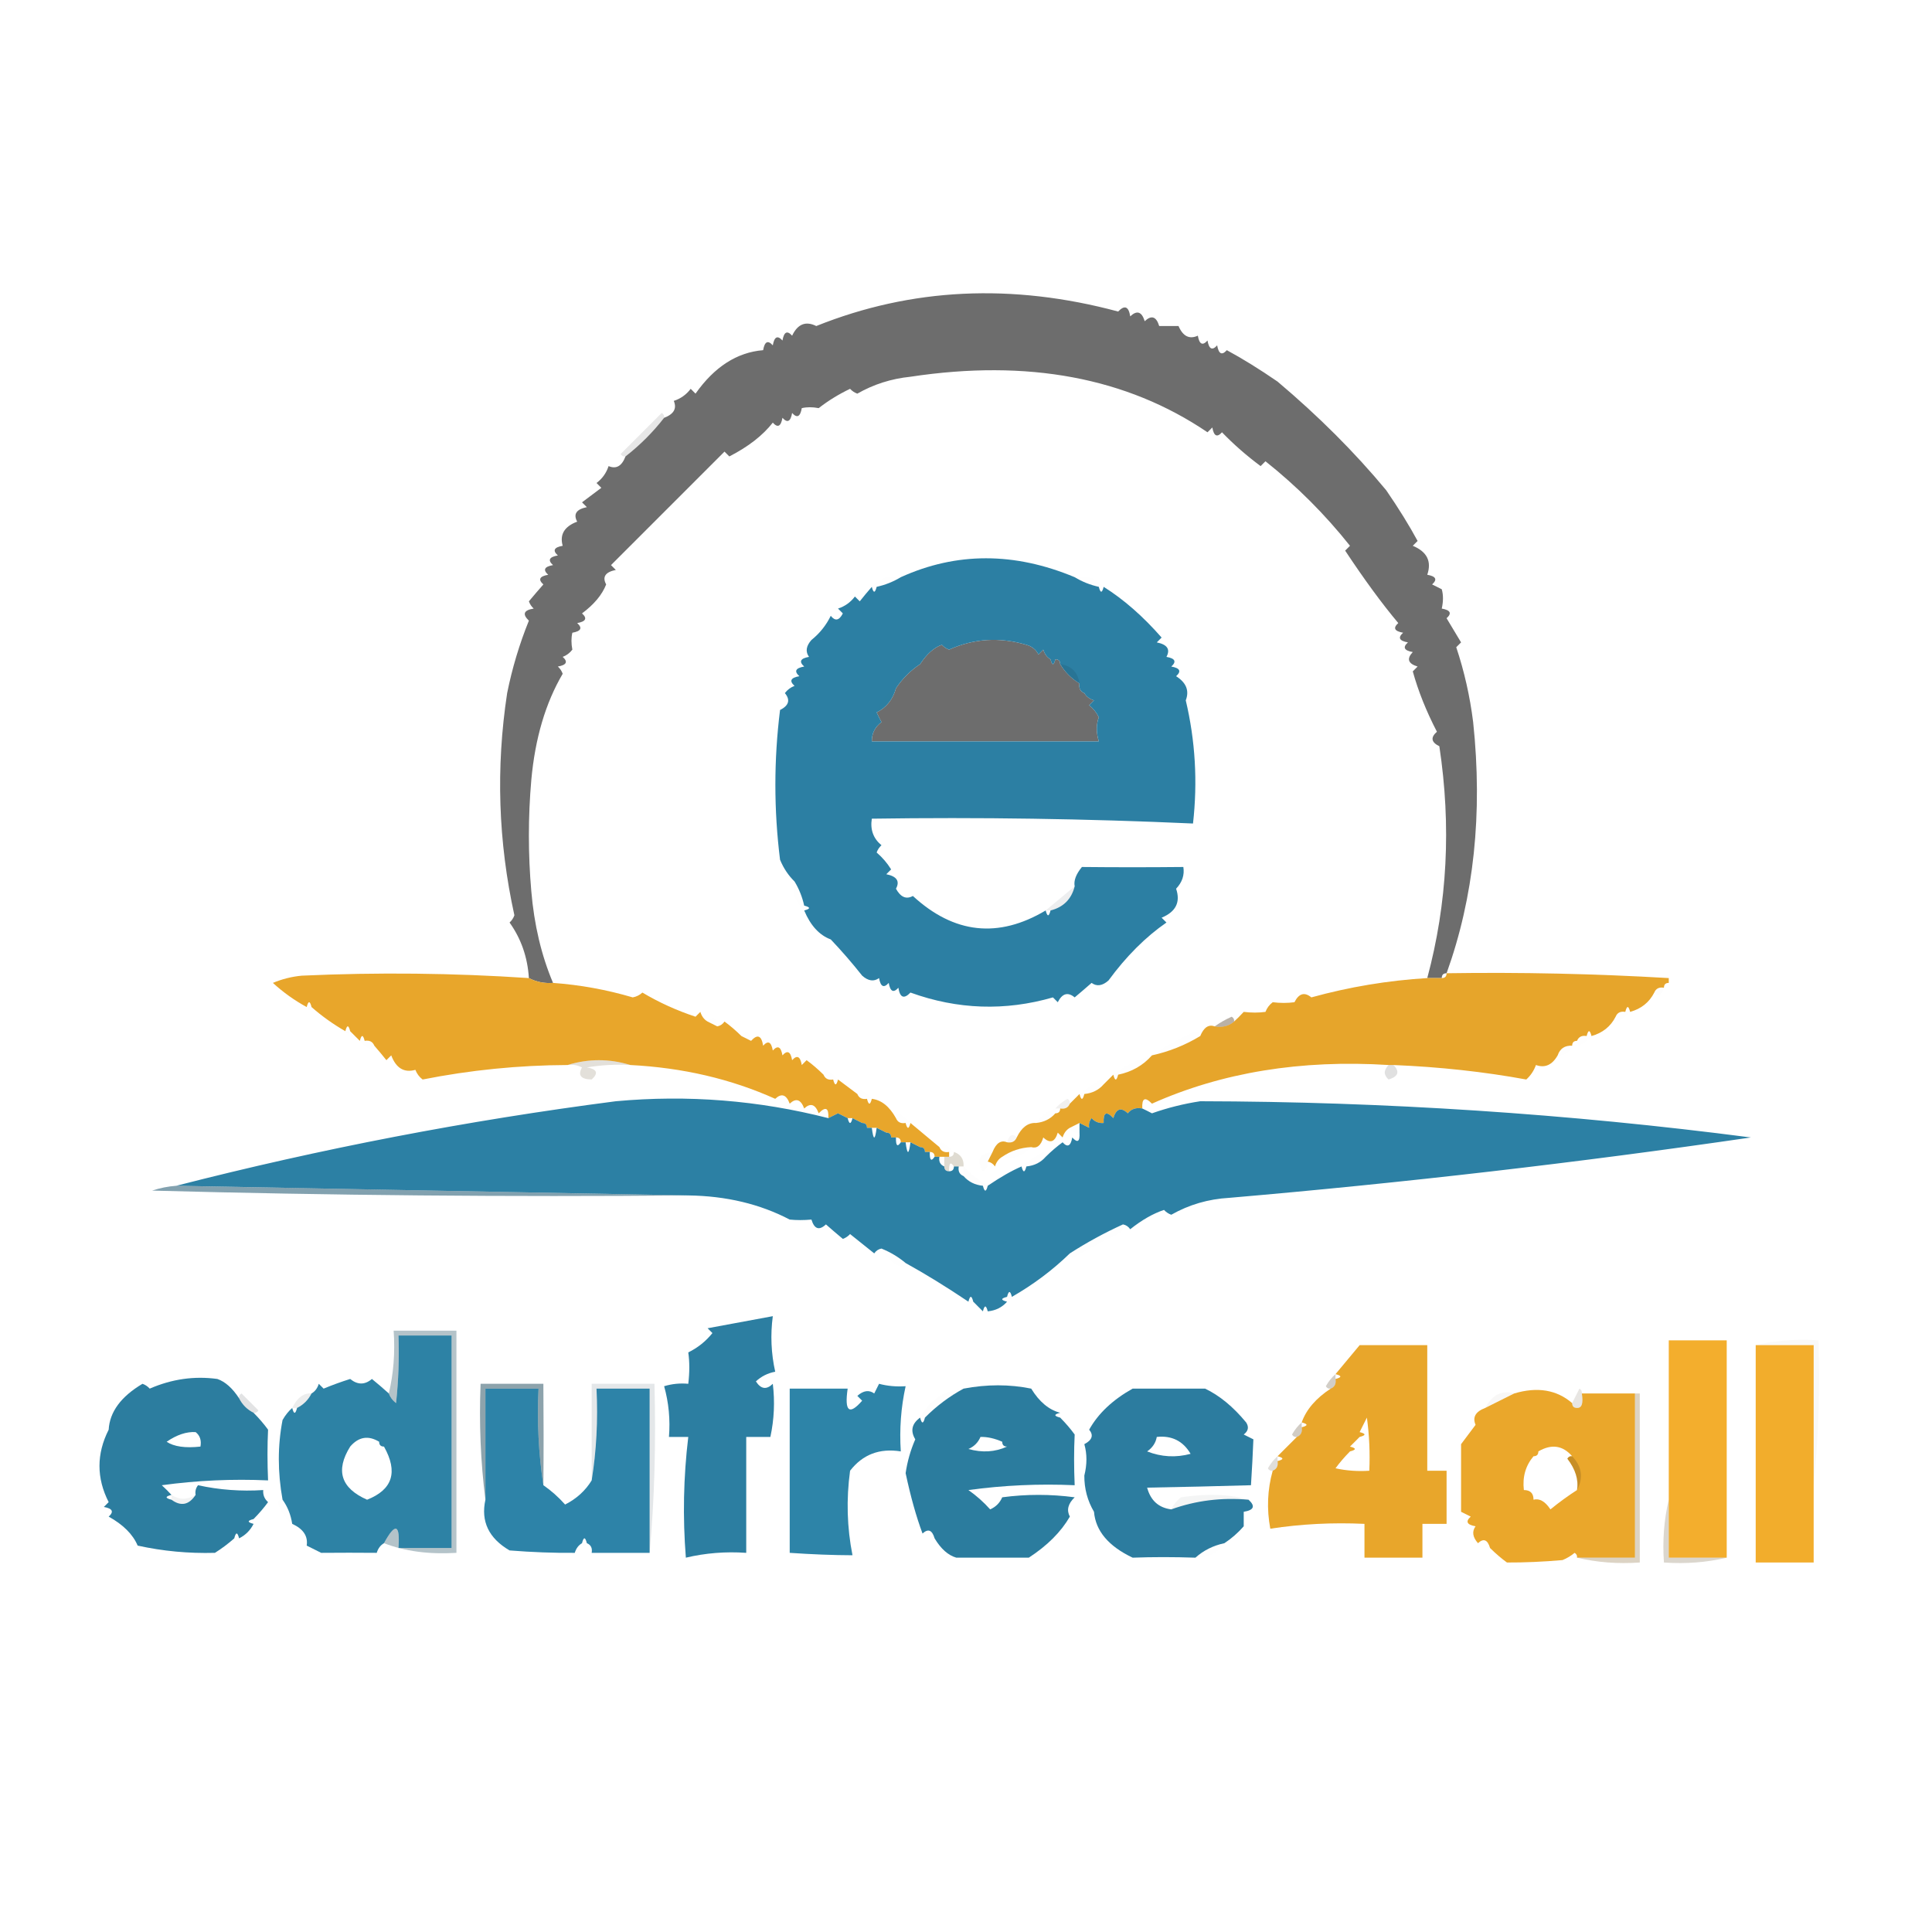 <?xml version="1.0" encoding="UTF-8"?>
<!DOCTYPE svg PUBLIC "-//W3C//DTD SVG 1.1//EN" "http://www.w3.org/Graphics/SVG/1.1/DTD/svg11.dtd">
<svg xmlns="http://www.w3.org/2000/svg" version="1.1" width="400px" height="400px" style="shape-rendering:geometricPrecision; text-rendering:geometricPrecision; image-rendering:optimizeQuality; fill-rule:evenodd; clip-rule:evenodd" xmlns:xlink="http://www.w3.org/1999/xlink">
<g><path style="opacity:0.999" fill="#6d6d6d" d="M 299.5,201.5 C 298.833,201.5 298.5,201.833 298.5,202.5C 297.5,202.5 296.5,202.5 295.5,202.5C 299.662,187.01 300.496,171.01 298,154.5C 296.312,153.675 296.145,152.675 297.5,151.5C 295.291,147.243 293.625,143.077 292.5,139C 292.833,138.667 293.167,138.333 293.5,138C 291.519,137.395 291.185,136.395 292.5,135C 290.699,134.683 290.366,134.016 291.5,133C 289.699,132.683 289.366,132.016 290.5,131C 288.699,130.683 288.366,130.016 289.5,129C 286.149,125.015 282.483,120.015 278.5,114C 278.833,113.667 279.167,113.333 279.5,113C 274.333,106.5 268.5,100.667 262,95.5C 261.667,95.833 261.333,96.167 261,96.5C 258.114,94.366 255.447,92.032 253,89.5C 251.984,90.634 251.317,90.301 251,88.5C 250.667,88.833 250.333,89.167 250,89.5C 233.276,78.161 212.776,74.327 188.5,78C 184.539,78.404 180.872,79.57 177.5,81.5C 176.914,81.291 176.414,80.957 176,80.5C 173.638,81.626 171.471,82.96 169.5,84.5C 168.227,84.254 167.06,84.254 166,84.5C 165.683,86.301 165.016,86.634 164,85.5C 163.683,87.301 163.016,87.634 162,86.5C 161.683,88.301 161.016,88.634 160,87.5C 157.925,90.156 154.925,92.489 151,94.5C 150.667,94.167 150.333,93.833 150,93.5C 142.5,101 134.667,108.833 126.5,117C 126.833,117.333 127.167,117.667 127.5,118C 125.321,118.442 124.655,119.442 125.5,121C 124.664,123.14 122.997,125.14 120.5,127C 121.634,128.016 121.301,128.683 119.5,129C 120.634,130.016 120.301,130.683 118.5,131C 118.254,132.06 118.254,133.227 118.5,134.5C 117.975,135.192 117.308,135.692 116.5,136C 117.634,137.016 117.301,137.683 115.5,138C 115.957,138.414 116.291,138.914 116.5,139.5C 112.95,145.535 110.783,152.868 110,161.5C 109.333,169.167 109.333,176.833 110,184.5C 110.589,191.472 112.089,197.805 114.5,203.5C 112.708,203.634 111.042,203.301 109.5,202.5C 109.232,198.192 107.899,194.359 105.5,191C 105.957,190.586 106.291,190.086 106.5,189.5C 103.147,174.284 102.647,158.951 105,143.5C 106.038,138.345 107.538,133.345 109.5,128.5C 108.098,127.158 108.431,126.324 110.5,126C 110.043,125.586 109.709,125.086 109.5,124.5C 110.562,123.23 111.562,122.063 112.5,121C 111.366,119.984 111.699,119.317 113.5,119C 112.366,117.984 112.699,117.317 114.5,117C 113.366,115.984 113.699,115.317 115.5,115C 114.366,113.984 114.699,113.317 116.5,113C 115.844,110.67 116.844,109.003 119.5,108C 118.655,106.442 119.321,105.442 121.5,105C 121.167,104.667 120.833,104.333 120.5,104C 121.833,103 123.167,102 124.5,101C 124.167,100.667 123.833,100.333 123.5,100C 124.701,99.097 125.535,97.931 126,96.5C 127.579,97.172 128.746,96.505 129.5,94.5C 132.5,92.167 135.167,89.5 137.5,86.5C 139.505,85.746 140.172,84.579 139.5,83C 140.931,82.535 142.097,81.701 143,80.5C 143.333,80.833 143.667,81.167 144,81.5C 147.916,75.946 152.582,72.946 158,72.5C 158.317,70.699 158.984,70.366 160,71.5C 160.317,69.699 160.984,69.366 162,70.5C 162.317,68.699 162.984,68.366 164,69.5C 165.144,67.083 166.81,66.416 169,67.5C 188.7,59.6 209.533,58.6 231.5,64.5C 232.842,63.098 233.676,63.431 234,65.5C 235.395,64.185 236.395,64.519 237,66.5C 238.395,65.185 239.395,65.519 240,67.5C 241.333,67.5 242.667,67.5 244,67.5C 244.918,69.632 246.251,70.299 248,69.5C 248.317,71.301 248.984,71.634 250,70.5C 250.317,72.301 250.984,72.634 252,71.5C 252.317,73.301 252.984,73.634 254,72.5C 257.224,74.241 260.724,76.407 264.5,79C 273.001,86.167 280.501,93.667 287,101.5C 289.593,105.276 291.759,108.776 293.5,112C 293.167,112.333 292.833,112.667 292.5,113C 295.447,114.223 296.447,116.223 295.5,119C 297.301,119.317 297.634,119.984 296.5,121C 297.167,121.333 297.833,121.667 298.5,122C 298.835,123.164 298.835,124.497 298.5,126C 300.301,126.317 300.634,126.984 299.5,128C 300.5,129.667 301.5,131.333 302.5,133C 302.167,133.333 301.833,133.667 301.5,134C 303.171,139.018 304.338,144.185 305,149.5C 307.002,168.412 305.168,185.745 299.5,201.5 Z M 217.5,136.5 C 217.833,137.833 218.167,137.833 218.5,136.5C 219.167,136.5 219.5,136.833 219.5,137.5C 220.5,139.167 221.833,140.5 223.5,141.5C 223.328,142.492 223.662,143.158 224.5,143.5C 224.918,144.222 225.584,144.722 226.5,145C 226.167,145.333 225.833,145.667 225.5,146C 226.357,146.689 227.023,147.522 227.5,148.5C 226.948,150.003 226.948,151.669 227.5,153.5C 211.833,153.5 196.167,153.5 180.5,153.5C 180.48,151.857 181.147,150.524 182.5,149.5C 182.137,148.817 181.804,148.15 181.5,147.5C 183.522,146.493 184.855,144.826 185.5,142.5C 186.833,140.5 188.5,138.833 190.5,137.5C 191.88,135.393 193.38,134.06 195,133.5C 195.414,133.957 195.914,134.291 196.5,134.5C 201.632,132.192 206.965,131.859 212.5,133.5C 213.647,133.818 214.481,134.484 215,135.5C 215.333,135.167 215.667,134.833 216,134.5C 216.278,135.416 216.778,136.082 217.5,136.5 Z"/></g>
<g><path style="opacity:0.106" fill="#242424" d="M 137.5,86.5 C 135.167,89.5 132.5,92.167 129.5,94.5C 129.062,94.565 128.728,94.399 128.5,94C 131.333,91.167 134.167,88.333 137,85.5C 137.399,85.728 137.565,86.062 137.5,86.5 Z"/></g>
<g><path style="opacity:0.999" fill="#2c7fa3" d="M 222.5,119.5 C 224.05,120.441 225.716,121.107 227.5,121.5C 227.833,122.833 228.167,122.833 228.5,121.5C 232.636,124.088 236.636,127.588 240.5,132C 240.167,132.333 239.833,132.667 239.5,133C 241.679,133.442 242.345,134.442 241.5,136C 243.301,136.317 243.634,136.984 242.5,138C 244.301,138.317 244.634,138.984 243.5,140C 245.605,141.335 246.271,143.002 245.5,145C 247.477,153.356 247.977,161.856 247,170.5C 224.909,169.506 202.742,169.173 180.5,169.5C 180.141,171.766 180.808,173.599 182.5,175C 182.043,175.414 181.709,175.914 181.5,176.5C 182.687,177.519 183.687,178.686 184.5,180C 184.167,180.333 183.833,180.667 183.5,181C 185.679,181.442 186.345,182.442 185.5,184C 186.469,185.758 187.636,186.258 189,185.5C 197.521,193.341 206.688,194.341 216.5,188.5C 216.833,189.833 217.167,189.833 217.5,188.5C 220.167,187.833 221.833,186.167 222.5,183.5C 222.272,182.331 222.772,180.997 224,179.5C 230.915,179.573 237.915,179.573 245,179.5C 245.265,181.163 244.765,182.663 243.5,184C 244.447,186.777 243.447,188.777 240.5,190C 240.833,190.333 241.167,190.667 241.5,191C 237.168,193.997 233.168,197.997 229.5,203C 228.24,204.113 227.073,204.28 226,203.5C 224.937,204.438 223.77,205.438 222.5,206.5C 221.094,205.332 219.928,205.665 219,207.5C 218.667,207.167 218.333,206.833 218,206.5C 208.091,209.359 198.258,209.026 188.5,205.5C 187.158,206.902 186.324,206.569 186,204.5C 184.984,205.634 184.317,205.301 184,203.5C 182.984,204.634 182.317,204.301 182,202.5C 180.927,203.28 179.76,203.113 178.5,202C 176.451,199.407 174.285,196.907 172,194.5C 169.636,193.62 167.803,191.62 166.5,188.5C 167.833,188.167 167.833,187.833 166.5,187.5C 166.107,185.716 165.441,184.05 164.5,182.5C 163.222,181.251 162.222,179.751 161.5,178C 160.21,167.66 160.21,157.327 161.5,147C 163.335,146.072 163.668,144.906 162.5,143.5C 163.025,142.808 163.692,142.308 164.5,142C 163.366,140.984 163.699,140.317 165.5,140C 164.366,138.984 164.699,138.317 166.5,138C 165.366,136.984 165.699,136.317 167.5,136C 166.72,134.927 166.887,133.76 168,132.5C 169.713,131.122 171.047,129.455 172,127.5C 172.914,128.654 173.747,128.487 174.5,127C 174.167,126.667 173.833,126.333 173.5,126C 174.931,125.535 176.097,124.701 177,123.5C 177.333,123.833 177.667,124.167 178,124.5C 178.852,123.429 179.685,122.429 180.5,121.5C 180.833,122.833 181.167,122.833 181.5,121.5C 183.284,121.107 184.95,120.441 186.5,119.5C 198.011,114.282 210.011,114.282 222.5,119.5 Z M 217.5,136.5 C 217.833,137.833 218.167,137.833 218.5,136.5C 219.167,136.5 219.5,136.833 219.5,137.5C 220.5,139.167 221.833,140.5 223.5,141.5C 223.328,142.492 223.662,143.158 224.5,143.5C 224.918,144.222 225.584,144.722 226.5,145C 226.167,145.333 225.833,145.667 225.5,146C 226.357,146.689 227.023,147.522 227.5,148.5C 226.948,150.003 226.948,151.669 227.5,153.5C 211.833,153.5 196.167,153.5 180.5,153.5C 180.48,151.857 181.147,150.524 182.5,149.5C 182.137,148.817 181.804,148.15 181.5,147.5C 183.522,146.493 184.855,144.826 185.5,142.5C 186.833,140.5 188.5,138.833 190.5,137.5C 191.88,135.393 193.38,134.06 195,133.5C 195.414,133.957 195.914,134.291 196.5,134.5C 201.632,132.192 206.965,131.859 212.5,133.5C 213.647,133.818 214.481,134.484 215,135.5C 215.333,135.167 215.667,134.833 216,134.5C 216.278,135.416 216.778,136.082 217.5,136.5 Z"/></g>
<g><path style="opacity:0.006" fill="#070a11" d="M 186.5,119.5 C 184.95,120.441 183.284,121.107 181.5,121.5C 181.167,121.5 180.833,121.5 180.5,121.5C 182.316,119.559 184.316,118.892 186.5,119.5 Z"/></g>
<g><path style="opacity:0.006" fill="#000606" d="M 222.5,119.5 C 224.684,118.892 226.684,119.559 228.5,121.5C 228.167,121.5 227.833,121.5 227.5,121.5C 225.716,121.107 224.05,120.441 222.5,119.5 Z"/></g>
<g><path style="opacity:0.106" fill="#101c22" d="M 219.5,137.5 C 221.833,137.833 223.167,139.167 223.5,141.5C 221.833,140.5 220.5,139.167 219.5,137.5 Z"/></g>
<g><path style="opacity:0.007" fill="#060d11" d="M 185.5,142.5 C 184.855,144.826 183.522,146.493 181.5,147.5C 182.145,145.174 183.478,143.507 185.5,142.5 Z"/></g>
<g><path style="opacity:0.004" fill="#020c0c" d="M 164.5,182.5 C 165.441,184.05 166.107,185.716 166.5,187.5C 166.5,187.833 166.5,188.167 166.5,188.5C 164.559,186.684 163.892,184.684 164.5,182.5 Z"/></g>
<g><path style="opacity:0.071" fill="#0d191e" d="M 222.5,183.5 C 221.833,186.167 220.167,187.833 217.5,188.5C 217.167,188.5 216.833,188.5 216.5,188.5C 218.475,186.863 220.475,185.196 222.5,183.5 Z"/></g>
<g><path style="opacity:0.004" fill="#000000" d="M 345.5,201.5 C 346.833,202.167 346.833,202.167 345.5,201.5 Z"/></g>
<g><path style="opacity:1" fill="#e8a62b" d="M 109.5,202.5 C 111.042,203.301 112.708,203.634 114.5,203.5C 120.103,203.906 125.603,204.906 131,206.5C 131.772,206.355 132.439,206.022 133,205.5C 136.42,207.537 140.087,209.203 144,210.5C 144.333,210.167 144.667,209.833 145,209.5C 145.278,210.416 145.778,211.082 146.5,211.5C 147.167,211.833 147.833,212.167 148.5,212.5C 149.117,212.389 149.617,212.056 150,211.5C 151.155,212.338 152.322,213.338 153.5,214.5C 154.167,214.833 154.833,215.167 155.5,215.5C 156.825,214.047 157.658,214.381 158,216.5C 159.016,215.366 159.683,215.699 160,217.5C 161.016,216.366 161.683,216.699 162,218.5C 163.016,217.366 163.683,217.699 164,219.5C 165.016,218.366 165.683,218.699 166,220.5C 166.333,220.167 166.667,219.833 167,219.5C 168.155,220.338 169.322,221.338 170.5,222.5C 170.842,223.338 171.508,223.672 172.5,223.5C 172.833,224.833 173.167,224.833 173.5,223.5C 174.833,224.5 176.167,225.5 177.5,226.5C 177.842,227.338 178.508,227.672 179.5,227.5C 179.833,228.833 180.167,228.833 180.5,227.5C 182.478,227.738 184.145,229.071 185.5,231.5C 185.842,232.338 186.508,232.672 187.5,232.5C 187.833,233.833 188.167,233.833 188.5,232.5C 190.5,234.167 192.5,235.833 194.5,237.5C 194.842,238.338 195.508,238.672 196.5,238.5C 196.5,238.833 196.5,239.167 196.5,239.5C 196.167,239.5 195.833,239.5 195.5,239.5C 195.167,239.5 194.833,239.5 194.5,239.5C 194.167,239.5 193.833,239.5 193.5,239.5C 193.5,238.833 193.167,238.5 192.5,238.5C 192.167,238.5 191.833,238.5 191.5,238.5C 191.5,237.833 191.167,237.5 190.5,237.5C 189.833,237.167 189.167,236.833 188.5,236.5C 188.167,236.5 187.833,236.5 187.5,236.5C 187.167,236.5 186.833,236.5 186.5,236.5C 186.5,235.833 186.167,235.5 185.5,235.5C 185.167,235.5 184.833,235.5 184.5,235.5C 184.5,234.833 184.167,234.5 183.5,234.5C 182.833,234.167 182.167,233.833 181.5,233.5C 181.167,233.5 180.833,233.5 180.5,233.5C 180.167,233.5 179.833,233.5 179.5,233.5C 179.5,232.833 179.167,232.5 178.5,232.5C 177.833,232.167 177.167,231.833 176.5,231.5C 176.167,231.5 175.833,231.5 175.5,231.5C 174.833,231.167 174.167,230.833 173.5,230.5C 172.833,230.833 172.167,231.167 171.5,231.5C 171.611,229.352 170.944,229.019 169.5,230.5C 168.803,228.615 167.803,228.282 166.5,229.5C 165.803,227.615 164.803,227.282 163.5,228.5C 162.803,226.615 161.803,226.282 160.5,227.5C 151.349,223.385 141.349,221.051 130.5,220.5C 126.167,219.167 121.833,219.167 117.5,220.5C 107.385,220.541 97.385,221.541 87.5,223.5C 86.808,222.975 86.308,222.308 86,221.5C 83.67,222.156 82.003,221.156 81,218.5C 80.667,218.833 80.333,219.167 80,219.5C 79.148,218.429 78.315,217.429 77.5,216.5C 77.158,215.662 76.492,215.328 75.5,215.5C 75.167,214.167 74.833,214.167 74.5,215.5C 73.833,214.833 73.167,214.167 72.5,213.5C 72.167,212.167 71.833,212.167 71.5,213.5C 68.961,212.038 66.628,210.371 64.5,208.5C 64.167,207.167 63.833,207.167 63.5,208.5C 60.973,207.125 58.64,205.458 56.5,203.5C 58.423,202.692 60.423,202.192 62.5,202C 78.183,201.284 93.849,201.45 109.5,202.5 Z"/></g>
<g><path style="opacity:1" fill="#e6a52b" d="M 299.5,201.5 C 314.855,201.267 330.188,201.601 345.5,202.5C 345.5,202.833 345.5,203.167 345.5,203.5C 344.833,203.5 344.5,203.833 344.5,204.5C 343.508,204.328 342.842,204.662 342.5,205.5C 341.461,207.531 339.795,208.864 337.5,209.5C 337.167,208.167 336.833,208.167 336.5,209.5C 335.508,209.328 334.842,209.662 334.5,210.5C 333.461,212.531 331.795,213.864 329.5,214.5C 329.167,213.167 328.833,213.167 328.5,214.5C 327.508,214.328 326.842,214.662 326.5,215.5C 325.833,215.5 325.5,215.833 325.5,216.5C 323.973,216.427 322.973,217.094 322.5,218.5C 321.357,220.5 319.857,221.167 318,220.5C 317.581,221.672 316.915,222.672 316,223.5C 307.229,221.893 298.062,220.893 288.5,220.5C 288.167,220.5 287.833,220.5 287.5,220.5C 269.331,219.36 252.998,222.027 238.5,228.5C 237.056,227.019 236.389,227.352 236.5,229.5C 235.209,229.263 234.209,229.596 233.5,230.5C 232.105,229.185 231.105,229.519 230.5,231.5C 229.075,229.969 228.409,230.302 228.5,232.5C 227.504,232.586 226.671,232.252 226,231.5C 225.536,232.094 225.369,232.761 225.5,233.5C 224.833,233.167 224.167,232.833 223.5,232.5C 222.833,232.833 222.167,233.167 221.5,233.5C 220.778,233.918 220.278,234.584 220,235.5C 219.667,235.167 219.333,234.833 219,234.5C 218.395,236.481 217.395,236.815 216,235.5C 215.516,237.178 214.683,237.844 213.5,237.5C 211.297,237.604 209.297,238.27 207.5,239.5C 206.778,239.918 206.278,240.584 206,241.5C 205.617,240.944 205.117,240.611 204.5,240.5C 204.833,239.833 205.167,239.167 205.5,238.5C 206.242,236.65 207.242,235.984 208.5,236.5C 209.492,236.672 210.158,236.338 210.5,235.5C 211.511,233.409 212.845,232.409 214.5,232.5C 216.153,232.34 217.486,231.674 218.5,230.5C 219.167,230.5 219.5,230.167 219.5,229.5C 220.492,229.672 221.158,229.338 221.5,228.5C 222.167,227.833 222.833,227.167 223.5,226.5C 223.833,227.833 224.167,227.833 224.5,226.5C 226.153,226.34 227.486,225.674 228.5,224.5C 229.167,223.833 229.833,223.167 230.5,222.5C 230.833,223.833 231.167,223.833 231.5,222.5C 234.331,221.921 236.664,220.588 238.5,218.5C 242.052,217.724 245.386,216.391 248.5,214.5C 249.228,212.709 250.228,212.042 251.5,212.5C 253.099,212.768 254.432,212.434 255.5,211.5C 256.151,210.909 256.818,210.243 257.5,209.5C 259.07,209.694 260.57,209.694 262,209.5C 262.308,208.692 262.808,208.025 263.5,207.5C 265.07,207.694 266.57,207.694 268,207.5C 268.928,205.665 270.094,205.332 271.5,206.5C 279.354,204.33 287.354,202.997 295.5,202.5C 296.5,202.5 297.5,202.5 298.5,202.5C 299.167,202.5 299.5,202.167 299.5,201.5 Z"/></g>
<g><path style="opacity:0.012" fill="#000000" d="M 345.5,203.5 C 346.833,204.167 346.833,204.167 345.5,203.5 Z"/></g>
<g><path style="opacity:0.008" fill="#160b0b" d="M 344.5,204.5 C 343.994,206.105 343.327,206.439 342.5,205.5C 342.842,204.662 343.508,204.328 344.5,204.5 Z"/></g>
<g><path style="opacity:0.008" fill="#000000" d="M 63.5,208.5 C 63.833,208.5 64.167,208.5 64.5,208.5C 64.315,209.17 63.981,209.17 63.5,208.5 Z"/></g>
<g><path style="opacity:0.006" fill="#161006" d="M 336.5,209.5 C 336.833,209.5 337.167,209.5 337.5,209.5C 336.828,210.267 335.995,210.934 335,211.5C 334.601,211.272 334.435,210.938 334.5,210.5C 334.842,209.662 335.508,209.328 336.5,209.5 Z"/></g>
<g><path style="opacity:0.004" fill="#140e03" d="M 146.5,211.5 C 147.623,210.243 148.289,210.576 148.5,212.5C 147.833,212.167 147.167,211.833 146.5,211.5 Z"/></g>
<g><path style="opacity:0.373" fill="#432f13" d="M 255.5,211.5 C 254.432,212.434 253.099,212.768 251.5,212.5C 252.531,211.751 253.698,211.085 255,210.5C 255.399,210.728 255.565,211.062 255.5,211.5 Z"/></g>
<g><path style="opacity:0.008" fill="#000000" d="M 71.5,213.5 C 71.833,213.5 72.167,213.5 72.5,213.5C 72.315,214.17 71.981,214.17 71.5,213.5 Z"/></g>
<g><path style="opacity:0.004" fill="#151003" d="M 153.5,214.5 C 154.623,213.243 155.289,213.576 155.5,215.5C 154.833,215.167 154.167,214.833 153.5,214.5 Z"/></g>
<g><path style="opacity:0.004" fill="#191205" d="M 328.5,214.5 C 328.833,214.5 329.167,214.5 329.5,214.5C 328.828,215.267 327.995,215.934 327,216.5C 326.601,216.272 326.435,215.938 326.5,215.5C 326.842,214.662 327.508,214.328 328.5,214.5 Z"/></g>
<g><path style="opacity:0.004" fill="#1a1306" d="M 74.5,215.5 C 74.833,215.5 75.167,215.5 75.5,215.5C 76.492,215.328 77.158,215.662 77.5,216.5C 77.565,216.938 77.399,217.272 77,217.5C 76.005,216.934 75.172,216.267 74.5,215.5 Z"/></g>
<g><path style="opacity:0.006" fill="#161105" d="M 248.5,214.5 C 245.386,216.391 242.052,217.724 238.5,218.5C 241.276,216.608 244.276,214.941 247.5,213.5C 248.107,213.624 248.44,213.957 248.5,214.5 Z"/></g>
<g><path style="opacity:0.006" fill="#0c0a01" d="M 325.5,216.5 C 325.027,217.906 324.027,218.573 322.5,218.5C 322.973,217.094 323.973,216.427 325.5,216.5 Z"/></g>
<g><path style="opacity:0.169" fill="#5e4827" d="M 117.5,220.5 C 121.833,219.167 126.167,219.167 130.5,220.5C 127.482,220.335 124.482,220.502 121.5,221C 123.619,221.342 123.953,222.175 122.5,223.5C 120.255,223.459 119.588,222.625 120.5,221C 119.552,220.517 118.552,220.351 117.5,220.5 Z"/></g>
<g><path style="opacity:0.006" fill="#191005" d="M 238.5,218.5 C 236.664,220.588 234.331,221.921 231.5,222.5C 231.167,222.5 230.833,222.5 230.5,222.5C 232.849,220.659 235.515,219.326 238.5,218.5 Z"/></g>
<g><path style="opacity:0.145" fill="#2d2e2f" d="M 287.5,220.5 C 287.833,220.5 288.167,220.5 288.5,220.5C 289.853,221.867 289.519,222.867 287.5,223.5C 286.438,222.575 286.438,221.575 287.5,220.5 Z"/></g>
<g><path style="opacity:0.006" fill="#150600" d="M 173.5,223.5 C 173.167,223.5 172.833,223.5 172.5,223.5C 171.508,223.672 170.842,223.338 170.5,222.5C 170.435,222.062 170.601,221.728 171,221.5C 171.995,222.066 172.828,222.733 173.5,223.5 Z"/></g>
<g><path style="opacity:0.012" fill="#000000" d="M 122.5,223.5 C 123.833,224.167 123.833,224.167 122.5,223.5 Z"/></g>
<g><path style="opacity:0.004" fill="#1f1609" d="M 228.5,224.5 C 227.486,225.674 226.153,226.34 224.5,226.5C 224.167,226.5 223.833,226.5 223.5,226.5C 224.848,225.399 226.348,224.399 228,223.5C 228.399,223.728 228.565,224.062 228.5,224.5 Z"/></g>
<g><path style="opacity:0.006" fill="#110a04" d="M 180.5,227.5 C 180.167,227.5 179.833,227.5 179.5,227.5C 178.508,227.672 177.842,227.338 177.5,226.5C 177.435,226.062 177.601,225.728 178,225.5C 178.995,226.066 179.828,226.733 180.5,227.5 Z"/></g>
<g><path style="opacity:0.999" fill="#2c80a4" d="M 171.5,231.5 C 172.623,232.757 173.289,232.424 173.5,230.5C 174.167,230.833 174.833,231.167 175.5,231.5C 175.833,232.833 176.167,232.833 176.5,231.5C 177.167,231.833 177.833,232.167 178.5,232.5C 179.167,232.5 179.5,232.833 179.5,233.5C 179.833,233.5 180.167,233.5 180.5,233.5C 180.833,236.167 181.167,236.167 181.5,233.5C 182.167,233.833 182.833,234.167 183.5,234.5C 184.167,234.5 184.5,234.833 184.5,235.5C 184.833,235.5 185.167,235.5 185.5,235.5C 185.461,237.224 185.794,237.557 186.5,236.5C 186.833,236.5 187.167,236.5 187.5,236.5C 187.833,239.167 188.167,239.167 188.5,236.5C 189.167,236.833 189.833,237.167 190.5,237.5C 191.167,237.5 191.5,237.833 191.5,238.5C 191.833,238.5 192.167,238.5 192.5,238.5C 192.461,240.224 192.794,240.557 193.5,239.5C 193.833,239.5 194.167,239.5 194.5,239.5C 194.328,240.492 194.662,241.158 195.5,241.5C 195.5,242.167 195.833,242.5 196.5,242.5C 197.167,242.5 197.5,242.167 197.5,241.5C 197.833,241.5 198.167,241.5 198.5,241.5C 198.328,242.492 198.662,243.158 199.5,243.5C 200.514,244.674 201.847,245.34 203.5,245.5C 203.833,246.833 204.167,246.833 204.5,245.5C 207.105,243.724 209.438,242.39 211.5,241.5C 211.833,242.833 212.167,242.833 212.5,241.5C 214.153,241.34 215.486,240.674 216.5,239.5C 217.678,238.338 218.845,237.338 220,236.5C 221.016,237.634 221.683,237.301 222,235.5C 223.107,236.712 223.607,236.379 223.5,234.5C 224.492,234.672 225.158,234.338 225.5,233.5C 226.496,233.414 227.329,233.748 228,234.5C 228.464,233.906 228.631,233.239 228.5,232.5C 229.925,234.031 230.591,233.698 230.5,231.5C 231.496,231.414 232.329,231.748 233,232.5C 233.464,231.906 233.631,231.239 233.5,230.5C 235.196,232.129 236.196,231.796 236.5,229.5C 237.15,229.804 237.817,230.137 238.5,230.5C 241.748,229.355 245.081,228.521 248.5,228C 286.668,228.077 324.668,230.577 362.5,235.5C 326.77,240.711 290.77,244.878 254.5,248C 250.178,248.245 246.178,249.412 242.5,251.5C 241.914,251.291 241.414,250.957 241,250.5C 238.741,251.248 236.408,252.581 234,254.5C 233.617,253.944 233.117,253.611 232.5,253.5C 228.638,255.262 224.972,257.262 221.5,259.5C 217.935,262.963 213.935,265.963 209.5,268.5C 209.167,267.167 208.833,267.167 208.5,268.5C 207.167,268.833 207.167,269.167 208.5,269.5C 207.486,270.674 206.153,271.34 204.5,271.5C 204.167,270.167 203.833,270.167 203.5,271.5C 202.833,270.833 202.167,270.167 201.5,269.5C 201.167,268.167 200.833,268.167 200.5,269.5C 195.891,266.407 191.557,263.74 187.5,261.5C 186.035,260.263 184.368,259.263 182.5,258.5C 181.883,258.611 181.383,258.944 181,259.5C 179.333,258.167 177.667,256.833 176,255.5C 175.586,255.957 175.086,256.291 174.5,256.5C 173.23,255.438 172.063,254.438 171,253.5C 169.605,254.815 168.605,254.481 168,252.5C 166.403,252.64 164.903,252.64 163.5,252.5C 157.339,249.274 150.339,247.607 142.5,247.5C 107.167,246.833 71.833,246.167 36.5,245.5C 66.437,237.813 96.77,231.98 127.5,228C 142.393,226.636 157.06,227.803 171.5,231.5 Z M 233.5,230.5 C 233.631,231.239 233.464,231.906 233,232.5C 232.329,231.748 231.496,231.414 230.5,231.5C 231.105,229.519 232.105,229.185 233.5,230.5 Z M 233.5,230.5 C 234.209,229.596 235.209,229.263 236.5,229.5C 236.196,231.796 235.196,232.129 233.5,230.5 Z M 173.5,230.5 C 173.289,232.424 172.623,232.757 171.5,231.5C 172.167,231.167 172.833,230.833 173.5,230.5 Z M 230.5,231.5 C 230.591,233.698 229.925,234.031 228.5,232.5C 228.409,230.302 229.075,229.969 230.5,231.5 Z M 228.5,232.5 C 228.631,233.239 228.464,233.906 228,234.5C 227.329,233.748 226.496,233.414 225.5,233.5C 225.369,232.761 225.536,232.094 226,231.5C 226.671,232.252 227.504,232.586 228.5,232.5 Z M 223.5,232.5 C 224.167,232.833 224.833,233.167 225.5,233.5C 225.158,234.338 224.492,234.672 223.5,234.5C 223.5,233.833 223.5,233.167 223.5,232.5 Z"/></g>
<g><path style="opacity:0.063" fill="#271f0b" d="M 221.5,228.5 C 221.158,229.338 220.492,229.672 219.5,229.5C 219.167,229.5 218.833,229.5 218.5,229.5C 219.172,228.733 220.005,228.066 221,227.5C 221.399,227.728 221.565,228.062 221.5,228.5 Z"/></g>
<g><path style="opacity:0.007" fill="#1e1609" d="M 218.5,229.5 C 218.5,229.833 218.5,230.167 218.5,230.5C 217.486,231.674 216.153,232.34 214.5,232.5C 215.436,231.026 216.77,230.026 218.5,229.5 Z"/></g>
<g><path style="opacity:0.006" fill="#1e1709" d="M 188.5,232.5 C 188.167,232.5 187.833,232.5 187.5,232.5C 186.508,232.672 185.842,232.338 185.5,231.5C 185.435,231.062 185.601,230.728 186,230.5C 186.995,231.066 187.828,231.733 188.5,232.5 Z"/></g>
<g><path style="opacity:0.004" fill="#1c0f07" d="M 223.5,232.5 C 223.5,233.167 223.5,233.833 223.5,234.5C 222.508,234.672 221.842,234.338 221.5,233.5C 222.167,233.167 222.833,232.833 223.5,232.5 Z"/></g>
<g><path style="opacity:0.004" fill="#000000" d="M 362.5,234.5 C 363.833,235.167 363.833,235.167 362.5,234.5 Z"/></g>
<g><path style="opacity:0.035" fill="#201211" d="M 210.5,235.5 C 210.158,236.338 209.492,236.672 208.5,236.5C 209.006,234.895 209.673,234.561 210.5,235.5 Z"/></g>
<g><path style="opacity:0.006" fill="#21180a" d="M 197.5,238.5 C 197.167,238.5 196.833,238.5 196.5,238.5C 195.508,238.672 194.842,238.338 194.5,237.5C 194.435,237.062 194.601,236.728 195,236.5C 195.995,237.066 196.828,237.733 197.5,238.5 Z"/></g>
<g><path style="opacity:0.008" fill="#21180b" d="M 205.5,238.5 C 205.167,239.167 204.833,239.833 204.5,240.5C 204.631,241.376 204.298,242.043 203.5,242.5C 202.059,240.167 202.725,238.834 205.5,238.5 Z"/></g>
<g><path style="opacity:0.004" fill="#141103" d="M 213.5,237.5 C 211.684,239.441 209.684,240.108 207.5,239.5C 209.297,238.27 211.297,237.604 213.5,237.5 Z"/></g>
<g><path style="opacity:0.2" fill="#624b1b" d="M 197.5,238.5 C 198.906,238.973 199.573,239.973 199.5,241.5C 199.167,241.5 198.833,241.5 198.5,241.5C 198.167,241.5 197.833,241.5 197.5,241.5C 196.794,240.443 196.461,240.776 196.5,242.5C 195.833,242.5 195.5,242.167 195.5,241.5C 195.5,240.833 195.5,240.167 195.5,239.5C 195.833,239.5 196.167,239.5 196.5,239.5C 197.167,239.5 197.5,239.167 197.5,238.5 Z"/></g>
<g><path style="opacity:0.004" fill="#091013" d="M 216.5,239.5 C 215.486,240.674 214.153,241.34 212.5,241.5C 212.167,241.5 211.833,241.5 211.5,241.5C 212.848,240.399 214.348,239.399 216,238.5C 216.399,238.728 216.565,239.062 216.5,239.5 Z"/></g>
<g><path style="opacity:0.009" fill="#010405" d="M 199.5,241.5 C 200.984,243.074 202.651,244.407 204.5,245.5C 204.167,245.5 203.833,245.5 203.5,245.5C 201.847,245.34 200.514,244.674 199.5,243.5C 199.5,242.833 199.5,242.167 199.5,241.5 Z"/></g>
<g><path style="opacity:0.004" fill="#000000" d="M 31.5,246.5 C 30.833,245.167 30.833,245.167 31.5,246.5 Z"/></g>
<g><path style="opacity:0.553" fill="#1e566f" d="M 36.5,245.5 C 71.833,246.167 107.167,246.833 142.5,247.5C 105.33,247.832 68.33,247.498 31.5,246.5C 33.117,245.962 34.784,245.629 36.5,245.5 Z"/></g>
<g><path style="opacity:0.005" fill="#050c10" d="M 232.5,253.5 C 232.631,254.376 232.298,255.043 231.5,255.5C 228.254,257.039 225.088,258.706 222,260.5C 221.601,260.272 221.435,259.938 221.5,259.5C 224.972,257.262 228.638,255.262 232.5,253.5 Z"/></g>
<g><path style="opacity:0.006" fill="#010a0d" d="M 182.5,258.5 C 184.368,259.263 186.035,260.263 187.5,261.5C 187.565,261.938 187.399,262.272 187,262.5C 184.882,261.717 183.382,260.384 182.5,258.5 Z"/></g>
<g><path style="opacity:0.008" fill="#000000" d="M 208.5,268.5 C 208.833,268.5 209.167,268.5 209.5,268.5C 209.315,269.17 208.981,269.17 208.5,268.5 Z"/></g>
<g><path style="opacity:0.008" fill="#000000" d="M 200.5,269.5 C 200.833,269.5 201.167,269.5 201.5,269.5C 201.315,270.17 200.981,270.17 200.5,269.5 Z"/></g>
<g><path style="opacity:0.004" fill="#000000" d="M 203.5,271.5 C 203.833,271.5 204.167,271.5 204.5,271.5C 204.315,272.17 203.981,272.17 203.5,271.5 Z"/></g>
<g><path style="opacity:0.999" fill="#2c7ea1" d="M 159.5,297.5 C 157.833,297.5 156.167,297.5 154.5,297.5C 154.5,305.5 154.5,313.5 154.5,321.5C 150.233,321.203 146.066,321.536 142,322.5C 141.335,314.144 141.501,305.811 142.5,297.5C 141.167,297.5 139.833,297.5 138.5,297.5C 138.789,293.894 138.456,290.394 137.5,287C 139.134,286.506 140.801,286.34 142.5,286.5C 142.784,284.123 142.784,281.956 142.5,280C 144.455,279.047 146.122,277.713 147.5,276C 147.167,275.667 146.833,275.333 146.5,275C 150.788,274.222 155.288,273.389 160,272.5C 159.488,276.388 159.654,280.221 160.5,284C 158.956,284.29 157.623,284.956 156.5,286C 157.536,287.617 158.703,287.784 160,286.5C 160.45,290.188 160.283,293.854 159.5,297.5 Z"/></g>
<g><path style="opacity:0.004" fill="#000000" d="M 345.5,277.5 C 344.833,276.167 344.833,276.167 345.5,277.5 Z"/></g>
<g><path style="opacity:1" fill="#2d82a5" d="M 79.5,319.5 C 78.778,319.918 78.278,320.584 78,321.5C 74.197,321.466 70.364,321.466 66.5,321.5C 65.5,321 64.5,320.5 63.5,320C 63.791,318.042 62.791,316.542 60.5,315.5C 60.204,313.597 59.538,311.93 58.5,310.5C 57.47,304.798 57.47,299.298 58.5,294C 59.066,293.005 59.733,292.172 60.5,291.5C 60.833,292.833 61.167,292.833 61.5,291.5C 62.833,290.833 63.833,289.833 64.5,288.5C 65.222,288.082 65.722,287.416 66,286.5C 66.333,286.833 66.667,287.167 67,287.5C 68.785,286.76 70.618,286.093 72.5,285.5C 74.042,286.747 75.542,286.747 77,285.5C 78.104,286.394 79.27,287.394 80.5,288.5C 80.783,289.289 81.283,289.956 82,290.5C 82.499,285.845 82.666,281.179 82.5,276.5C 86.167,276.5 89.833,276.5 93.5,276.5C 93.5,291.167 93.5,305.833 93.5,320.5C 89.833,320.5 86.167,320.5 82.5,320.5C 82.853,315.522 81.853,315.188 79.5,319.5 Z M 78.5,298.5 C 78.5,299.167 78.833,299.5 79.5,299.5C 82.453,304.753 81.286,308.42 76,310.5C 70.582,308.115 69.415,304.448 72.5,299.5C 74.249,297.469 76.249,297.135 78.5,298.5 Z"/></g>
<g><path style="opacity:0.008" fill="#000000" d="M 281.5,278.5 C 280.833,277.167 280.833,277.167 281.5,278.5 Z"/></g>
<g><path style="opacity:1" fill="#e8a62b" d="M 281.5,278.5 C 286.167,278.5 290.833,278.5 295.5,278.5C 295.5,287.167 295.5,295.833 295.5,304.5C 296.833,304.5 298.167,304.5 299.5,304.5C 299.5,308.167 299.5,311.833 299.5,315.5C 297.833,315.5 296.167,315.5 294.5,315.5C 294.5,317.833 294.5,320.167 294.5,322.5C 290.5,322.5 286.5,322.5 282.5,322.5C 282.5,320.167 282.5,317.833 282.5,315.5C 275.91,315.189 269.41,315.522 263,316.5C 262.238,312.413 262.404,308.413 263.5,304.5C 264.338,304.158 264.672,303.492 264.5,302.5C 265.833,302.167 265.833,301.833 264.5,301.5C 265.833,300.167 267.167,298.833 268.5,297.5C 269.338,297.158 269.672,296.492 269.5,295.5C 270.833,295.167 270.833,294.833 269.5,294.5C 270.438,291.843 272.438,289.51 275.5,287.5C 276.338,287.158 276.672,286.492 276.5,285.5C 277.833,285.167 277.833,284.833 276.5,284.5C 278.167,282.5 279.833,280.5 281.5,278.5 Z M 279.5,300.5 C 280.833,300.167 280.833,299.833 279.5,299.5C 280.167,298.833 280.833,298.167 281.5,297.5C 282.833,297.167 282.833,296.833 281.5,296.5C 281.987,295.527 282.487,294.527 283,293.5C 283.499,297.152 283.665,300.818 283.5,304.5C 281.143,304.663 278.81,304.497 276.5,304C 277.338,302.845 278.338,301.678 279.5,300.5 Z"/></g>
<g><path style="opacity:1" fill="#f3ae2d" d="M 345.5,277.5 C 349.5,277.5 353.5,277.5 357.5,277.5C 357.5,292.5 357.5,307.5 357.5,322.5C 353.5,322.5 349.5,322.5 345.5,322.5C 345.5,318.5 345.5,314.5 345.5,310.5C 345.5,299.5 345.5,288.5 345.5,277.5 Z"/></g>
<g><path style="opacity:1" fill="#f2ad2c" d="M 363.5,278.5 C 367.5,278.5 371.5,278.5 375.5,278.5C 375.5,288.167 375.5,297.833 375.5,307.5C 375.5,312.833 375.5,318.167 375.5,323.5C 371.5,323.5 367.5,323.5 363.5,323.5C 363.5,308.5 363.5,293.5 363.5,278.5 Z"/></g>
<g><path style="opacity:0.016" fill="#000000" d="M 163.5,287.5 C 162.833,286.167 162.833,286.167 163.5,287.5 Z"/></g>
<g><path style="opacity:0.02" fill="#000000" d="M 175.5,286.5 C 176.833,287.167 176.833,287.167 175.5,286.5 Z"/></g>
<g><path style="opacity:0.235" fill="#433113" d="M 276.5,284.5 C 276.5,284.833 276.5,285.167 276.5,285.5C 276.672,286.492 276.338,287.158 275.5,287.5C 275.062,287.565 274.728,287.399 274.5,287C 275.066,286.005 275.733,285.172 276.5,284.5 Z"/></g>
<g><path style="opacity:0.998" fill="#2c7d9f" d="M 49.5,289.5 C 50.167,290.833 51.167,291.833 52.5,292.5C 53.662,293.678 54.662,294.845 55.5,296C 55.342,299.288 55.342,302.788 55.5,306.5C 48.136,306.169 40.803,306.503 33.5,307.5C 34.243,308.182 34.909,308.849 35.5,309.5C 34.167,309.833 34.167,310.167 35.5,310.5C 37.455,311.93 39.121,311.597 40.5,309.5C 40.369,308.761 40.536,308.094 41,307.5C 45.401,308.467 49.901,308.8 54.5,308.5C 54.414,309.496 54.748,310.329 55.5,311C 54.662,312.155 53.662,313.322 52.5,314.5C 51.167,314.833 51.167,315.167 52.5,315.5C 51.833,316.833 50.833,317.833 49.5,318.5C 49.167,317.167 48.833,317.167 48.5,318.5C 47.255,319.602 45.922,320.602 44.5,321.5C 39.053,321.651 33.72,321.151 28.5,320C 27.514,317.672 25.514,315.672 22.5,314C 23.634,312.984 23.301,312.317 21.5,312C 21.833,311.667 22.167,311.333 22.5,311C 19.961,306.015 19.961,301.015 22.5,296C 22.713,292.315 25.047,289.149 29.5,286.5C 30.086,286.709 30.586,287.043 31,287.5C 35.575,285.513 40.242,284.846 45,285.5C 46.62,286.06 48.12,287.393 49.5,289.5 Z M 40.5,296.5 C 41.404,297.209 41.737,298.209 41.5,299.5C 38.347,299.843 36.013,299.51 34.5,298.5C 36.608,297.056 38.608,296.389 40.5,296.5 Z"/></g>
<g><path style="opacity:0.004" fill="#000000" d="M 339.5,287.5 C 340.833,288.167 340.833,288.167 339.5,287.5 Z"/></g>
<g><path style="opacity:0.999" fill="#2d83a8" d="M 112.5,307.5 C 114.124,308.62 115.624,309.953 117,311.5C 119.363,310.298 121.197,308.632 122.5,306.5C 123.49,300.355 123.823,294.022 123.5,287.5C 127.167,287.5 130.833,287.5 134.5,287.5C 134.5,298.833 134.5,310.167 134.5,321.5C 130.5,321.5 126.5,321.5 122.5,321.5C 122.672,320.508 122.338,319.842 121.5,319.5C 121.167,318.167 120.833,318.167 120.5,319.5C 119.778,319.918 119.278,320.584 119,321.5C 114.701,321.542 110.201,321.375 105.5,321C 101.183,318.476 99.516,314.976 100.5,310.5C 100.5,302.833 100.5,295.167 100.5,287.5C 104.167,287.5 107.833,287.5 111.5,287.5C 111.176,294.354 111.509,301.021 112.5,307.5 Z"/></g>
<g><path style="opacity:0.998" fill="#2d84a8" d="M 186.5,300.5 C 182.115,299.794 178.615,301.127 176,304.5C 175.193,310.416 175.359,316.25 176.5,322C 172.489,321.986 168.156,321.819 163.5,321.5C 163.5,310.167 163.5,298.833 163.5,287.5C 167.5,287.5 171.5,287.5 175.5,287.5C 174.812,292.242 175.812,293.075 178.5,290C 178.167,289.667 177.833,289.333 177.5,289C 178.76,287.887 179.927,287.72 181,288.5C 181.333,287.833 181.667,287.167 182,286.5C 183.722,286.962 185.555,287.128 187.5,287C 186.533,291.401 186.2,295.901 186.5,300.5 Z"/></g>
<g><path style="opacity:0.008" fill="#0c1518" d="M 199.5,287.5 C 196.574,289.084 193.908,291.084 191.5,293.5C 191.167,293.5 190.833,293.5 190.5,293.5C 192.435,289.897 195.435,287.897 199.5,287.5 Z"/></g>
<g><path style="opacity:0.996" fill="#2b7c9e" d="M 219.5,292.5 C 218.167,292.833 218.167,293.167 219.5,293.5C 220.662,294.678 221.662,295.845 222.5,297C 222.342,300.288 222.342,303.788 222.5,307.5C 215.137,307.169 207.803,307.503 200.5,308.5C 202.169,309.671 203.669,311.004 205,312.5C 206.169,311.991 207.002,311.158 207.5,310C 212.5,309.333 217.5,309.333 222.5,310C 221.12,311.324 220.786,312.657 221.5,314C 219.674,317.164 216.84,319.998 213,322.5C 208,322.5 203,322.5 198,322.5C 196.304,322.013 194.804,320.68 193.5,318.5C 192.992,316.767 192.159,316.434 191,317.5C 189.7,314.025 188.533,309.858 187.5,305C 187.861,302.551 188.528,300.218 189.5,298C 188.447,296.251 188.78,294.751 190.5,293.5C 190.833,294.833 191.167,294.833 191.5,293.5C 193.908,291.084 196.574,289.084 199.5,287.5C 204.34,286.586 209.007,286.586 213.5,287.5C 215.175,290.235 217.175,291.902 219.5,292.5 Z M 207.5,298.5 C 207.5,299.167 207.833,299.5 208.5,299.5C 206.034,300.634 203.367,300.801 200.5,300C 201.667,299.5 202.5,298.667 203,297.5C 204.429,297.47 205.929,297.803 207.5,298.5 Z"/></g>
<g><path style="opacity:0.999" fill="#2c7c9f" d="M 242.5,312.5 C 247.578,310.668 252.911,310.002 258.5,310.5C 259.953,311.825 259.619,312.658 257.5,313C 257.5,314 257.5,315 257.5,316C 256.295,317.376 254.962,318.542 253.5,319.5C 251.181,319.992 249.181,320.992 247.5,322.5C 242.985,322.346 238.652,322.346 234.5,322.5C 229.507,320.128 226.84,316.961 226.5,313C 225.148,310.706 224.481,308.206 224.5,305.5C 225.077,303.191 225.077,301.024 224.5,299C 226.125,298.147 226.458,297.147 225.5,296C 227.359,292.655 230.359,289.821 234.5,287.5C 239.5,287.5 244.5,287.5 249.5,287.5C 252.488,288.923 255.321,291.256 258,294.5C 258.617,295.449 258.451,296.282 257.5,297C 258.167,297.333 258.833,297.667 259.5,298C 259.382,301.03 259.215,304.197 259,307.5C 251.92,307.705 244.753,307.871 237.5,308C 238.224,310.67 239.891,312.17 242.5,312.5 Z M 239.5,297.5 C 242.607,297.174 244.94,298.341 246.5,301C 243.446,301.821 240.446,301.655 237.5,300.5C 238.612,299.735 239.279,298.735 239.5,297.5 Z"/></g>
<g><path style="opacity:0.122" fill="#111c25" d="M 52.5,292.5 C 51.167,291.833 50.167,290.833 49.5,289.5C 49.435,289.062 49.601,288.728 50,288.5C 51.167,289.667 52.333,290.833 53.5,292C 53.272,292.399 52.938,292.565 52.5,292.5 Z"/></g>
<g><path style="opacity:0.039" fill="#413315" d="M 313.5,288.5 C 311.544,289.492 309.544,290.492 307.5,291.5C 308.953,288.769 310.953,287.769 313.5,288.5 Z"/></g>
<g><path style="opacity:1" fill="#eaa72b" d="M 325.5,290.5 C 325.5,291.167 325.833,291.5 326.5,291.5C 327.507,291.548 327.84,290.548 327.5,288.5C 331.167,288.5 334.833,288.5 338.5,288.5C 338.5,299.833 338.5,311.167 338.5,322.5C 334.5,322.5 330.5,322.5 326.5,322.5C 326.565,322.062 326.399,321.728 326,321.5C 325.25,322.126 324.416,322.626 323.5,323C 319.467,323.35 315.633,323.517 312,323.5C 310.845,322.662 309.678,321.662 308.5,320.5C 307.992,318.767 307.159,318.434 306,319.5C 304.887,318.24 304.72,317.073 305.5,316C 303.699,315.683 303.366,315.016 304.5,314C 303.833,313.667 303.167,313.333 302.5,313C 302.5,308.333 302.5,303.667 302.5,299C 303.636,297.47 304.636,296.137 305.5,295C 304.828,293.421 305.495,292.254 307.5,291.5C 309.544,290.492 311.544,289.492 313.5,288.5C 318.312,287.074 322.312,287.741 325.5,290.5 Z M 325.5,301.5 C 325.062,301.435 324.728,301.601 324.5,302C 326.195,304.212 326.861,306.379 326.5,308.5C 324.653,309.687 322.82,311.021 321,312.5C 319.901,310.838 318.734,310.172 317.5,310.5C 317.5,309.167 316.833,308.5 315.5,308.5C 315.185,305.789 315.852,303.456 317.5,301.5C 318.167,301.5 318.5,301.167 318.5,300.5C 321.216,298.914 323.55,299.247 325.5,301.5 Z"/></g>
<g><path style="opacity:0.114" fill="#352609" d="M 327.5,288.5 C 327.84,290.548 327.507,291.548 326.5,291.5C 325.833,291.5 325.5,291.167 325.5,290.5C 325.987,289.527 326.487,288.527 327,287.5C 327.399,287.728 327.565,288.062 327.5,288.5 Z"/></g>
<g><path style="opacity:0.082" fill="#111d23" d="M 64.5,288.5 C 63.833,289.833 62.833,290.833 61.5,291.5C 61.167,291.5 60.833,291.5 60.5,291.5C 61.538,289.372 62.871,288.372 64.5,288.5 Z"/></g>
<g><path style="opacity:0.49" fill="#174457" d="M 112.5,307.5 C 111.509,301.021 111.176,294.354 111.5,287.5C 107.833,287.5 104.167,287.5 100.5,287.5C 100.5,295.167 100.5,302.833 100.5,310.5C 99.508,302.684 99.174,294.684 99.5,286.5C 103.833,286.5 108.167,286.5 112.5,286.5C 112.564,293.808 112.564,300.808 112.5,307.5 Z"/></g>
<g><path style="opacity:0.012" fill="#000000" d="M 219.5,292.5 C 220.833,293.167 220.833,293.167 219.5,292.5 Z"/></g>
<g><path style="opacity:0.029" fill="#35270a" d="M 363.5,278.5 C 367.634,277.515 371.968,277.182 376.5,277.5C 376.827,287.681 376.494,297.681 375.5,307.5C 375.5,297.833 375.5,288.167 375.5,278.5C 371.5,278.5 367.5,278.5 363.5,278.5 Z"/></g>
<g><path style="opacity:0.006" fill="#0a1015" d="M 40.5,296.5 C 38.608,296.389 36.608,297.056 34.5,298.5C 34.577,297.25 35.244,296.417 36.5,296C 38.066,295.235 39.399,295.402 40.5,296.5 Z"/></g>
<g><path style="opacity:0.323" fill="#184659" d="M 79.5,319.5 C 81.853,315.188 82.853,315.522 82.5,320.5C 86.167,320.5 89.833,320.5 93.5,320.5C 93.5,305.833 93.5,291.167 93.5,276.5C 89.833,276.5 86.167,276.5 82.5,276.5C 82.666,281.179 82.499,285.845 82,290.5C 81.283,289.956 80.783,289.289 80.5,288.5C 81.485,284.366 81.818,280.032 81.5,275.5C 85.833,275.5 90.167,275.5 94.5,275.5C 94.5,290.833 94.5,306.167 94.5,321.5C 88.831,321.851 83.831,321.184 79.5,319.5 Z"/></g>
<g><path style="opacity:0.247" fill="#483414" d="M 269.5,294.5 C 269.5,294.833 269.5,295.167 269.5,295.5C 269.672,296.492 269.338,297.158 268.5,297.5C 268.062,297.565 267.728,297.399 267.5,297C 268.066,296.005 268.733,295.172 269.5,294.5 Z"/></g>
<g><path style="opacity:0.004" fill="#000000" d="M 138.5,297.5 C 137.833,298.167 137.833,298.167 138.5,297.5 Z"/></g>
<g><path style="opacity:0.02" fill="#000000" d="M 159.5,297.5 C 160.833,298.167 160.833,298.167 159.5,297.5 Z"/></g>
<g><path style="opacity:0.004" fill="#000000" d="M 186.5,300.5 C 187.833,301.167 187.833,301.167 186.5,300.5 Z"/></g>
<g><path style="opacity:0.149" fill="#34260f" d="M 264.5,301.5 C 264.5,301.833 264.5,302.167 264.5,302.5C 264.672,303.492 264.338,304.158 263.5,304.5C 263.062,304.565 262.728,304.399 262.5,304C 263.066,303.005 263.733,302.172 264.5,301.5 Z"/></g>
<g><path style="opacity:0.004" fill="#000000" d="M 299.5,303.5 C 300.833,304.167 300.833,304.167 299.5,303.5 Z"/></g>
<g><path style="opacity:0.116" fill="#123343" d="M 134.5,321.5 C 134.5,310.167 134.5,298.833 134.5,287.5C 130.833,287.5 127.167,287.5 123.5,287.5C 123.823,294.022 123.49,300.355 122.5,306.5C 122.5,299.833 122.5,293.167 122.5,286.5C 126.833,286.5 131.167,286.5 135.5,286.5C 135.832,298.915 135.499,310.582 134.5,321.5 Z"/></g>
<g><path style="opacity:0.251" fill="#624618" d="M 325.5,301.5 C 327.534,303.655 327.867,305.988 326.5,308.5C 326.861,306.379 326.195,304.212 324.5,302C 324.728,301.601 325.062,301.435 325.5,301.5 Z"/></g>
<g><path style="opacity:0.251" fill="#745114" d="M 338.5,288.5 C 338.833,288.5 339.167,288.5 339.5,288.5C 339.5,300.167 339.5,311.833 339.5,323.5C 334.968,323.818 330.634,323.485 326.5,322.5C 330.5,322.5 334.5,322.5 338.5,322.5C 338.5,311.167 338.5,299.833 338.5,288.5 Z"/></g>
<g><path style="opacity:0.004" fill="#000000" d="M 54.5,307.5 C 55.833,308.167 55.833,308.167 54.5,307.5 Z"/></g>
<g><path style="opacity:0.004" fill="#000000" d="M 222.5,307.5 C 223.833,308.167 223.833,308.167 222.5,307.5 Z"/></g>
<g><path style="opacity:0.004" fill="#0d0c00" d="M 315.5,308.5 C 316.833,308.5 317.5,309.167 317.5,310.5C 316.5,310.167 315.833,309.5 315.5,308.5 Z"/></g>
<g><path style="opacity:0.043" fill="#12191e" d="M 258.5,310.5 C 252.911,310.002 247.578,310.668 242.5,312.5C 242.953,311.542 243.619,310.708 244.5,310C 249.928,309.189 254.595,309.356 258.5,310.5 Z"/></g>
<g><path style="opacity:0.051" fill="#101a21" d="M 35.5,309.5 C 37.099,310.562 38.766,310.562 40.5,309.5C 39.121,311.597 37.455,311.93 35.5,310.5C 35.5,310.167 35.5,309.833 35.5,309.5 Z"/></g>
<g><path style="opacity:0.005" fill="#0a1517" d="M 58.5,310.5 C 59.538,311.93 60.204,313.597 60.5,315.5C 59.053,314.378 58.053,312.878 57.5,311C 57.728,310.601 58.062,310.435 58.5,310.5 Z"/></g>
<g><path style="opacity:0.012" fill="#000000" d="M 52.5,314.5 C 53.833,315.167 53.833,315.167 52.5,314.5 Z"/></g>
<g><path style="opacity:0.004" fill="#000000" d="M 299.5,315.5 C 300.833,316.167 300.833,316.167 299.5,315.5 Z"/></g>
<g><path style="opacity:0.008" fill="#000000" d="M 48.5,318.5 C 48.833,318.5 49.167,318.5 49.5,318.5C 49.315,319.17 48.981,319.17 48.5,318.5 Z"/></g>
<g><path style="opacity:0.012" fill="#000000" d="M 193.5,318.5 C 192.833,319.167 192.833,319.167 193.5,318.5 Z"/></g>
<g><path style="opacity:0.008" fill="#000000" d="M 120.5,319.5 C 120.833,319.5 121.167,319.5 121.5,319.5C 121.315,320.17 120.981,320.17 120.5,319.5 Z"/></g>
<g><path style="opacity:0.007" fill="#04080d" d="M 253.5,319.5 C 252.089,321.539 250.089,322.539 247.5,322.5C 249.181,320.992 251.181,319.992 253.5,319.5 Z"/></g>
<g><path style="opacity:0.008" fill="#000000" d="M 308.5,320.5 C 307.833,321.167 307.833,321.167 308.5,320.5 Z"/></g>
<g><path style="opacity:0.004" fill="#000000" d="M 122.5,321.5 C 121.833,322.167 121.833,322.167 122.5,321.5 Z"/></g>
<g><path style="opacity:0.004" fill="#000000" d="M 154.5,321.5 C 155.833,322.167 155.833,322.167 154.5,321.5 Z"/></g>
<g><path style="opacity:0.02" fill="#000000" d="M 163.5,321.5 C 162.833,322.167 162.833,322.167 163.5,321.5 Z"/></g>
<g><path style="opacity:0.016" fill="#000000" d="M 282.5,322.5 C 281.833,323.167 281.833,323.167 282.5,322.5 Z"/></g>
<g><path style="opacity:0.02" fill="#000000" d="M 294.5,322.5 C 295.833,323.167 295.833,323.167 294.5,322.5 Z"/></g>
<g><path style="opacity:0.208" fill="#543e0f" d="M 345.5,310.5 C 345.5,314.5 345.5,318.5 345.5,322.5C 349.5,322.5 353.5,322.5 357.5,322.5C 353.366,323.485 349.032,323.818 344.5,323.5C 344.182,318.968 344.515,314.634 345.5,310.5 Z"/></g>
<g><path style="opacity:0.004" fill="#000000" d="M 375.5,323.5 C 376.833,324.167 376.833,324.167 375.5,323.5 Z"/></g>
</svg>
